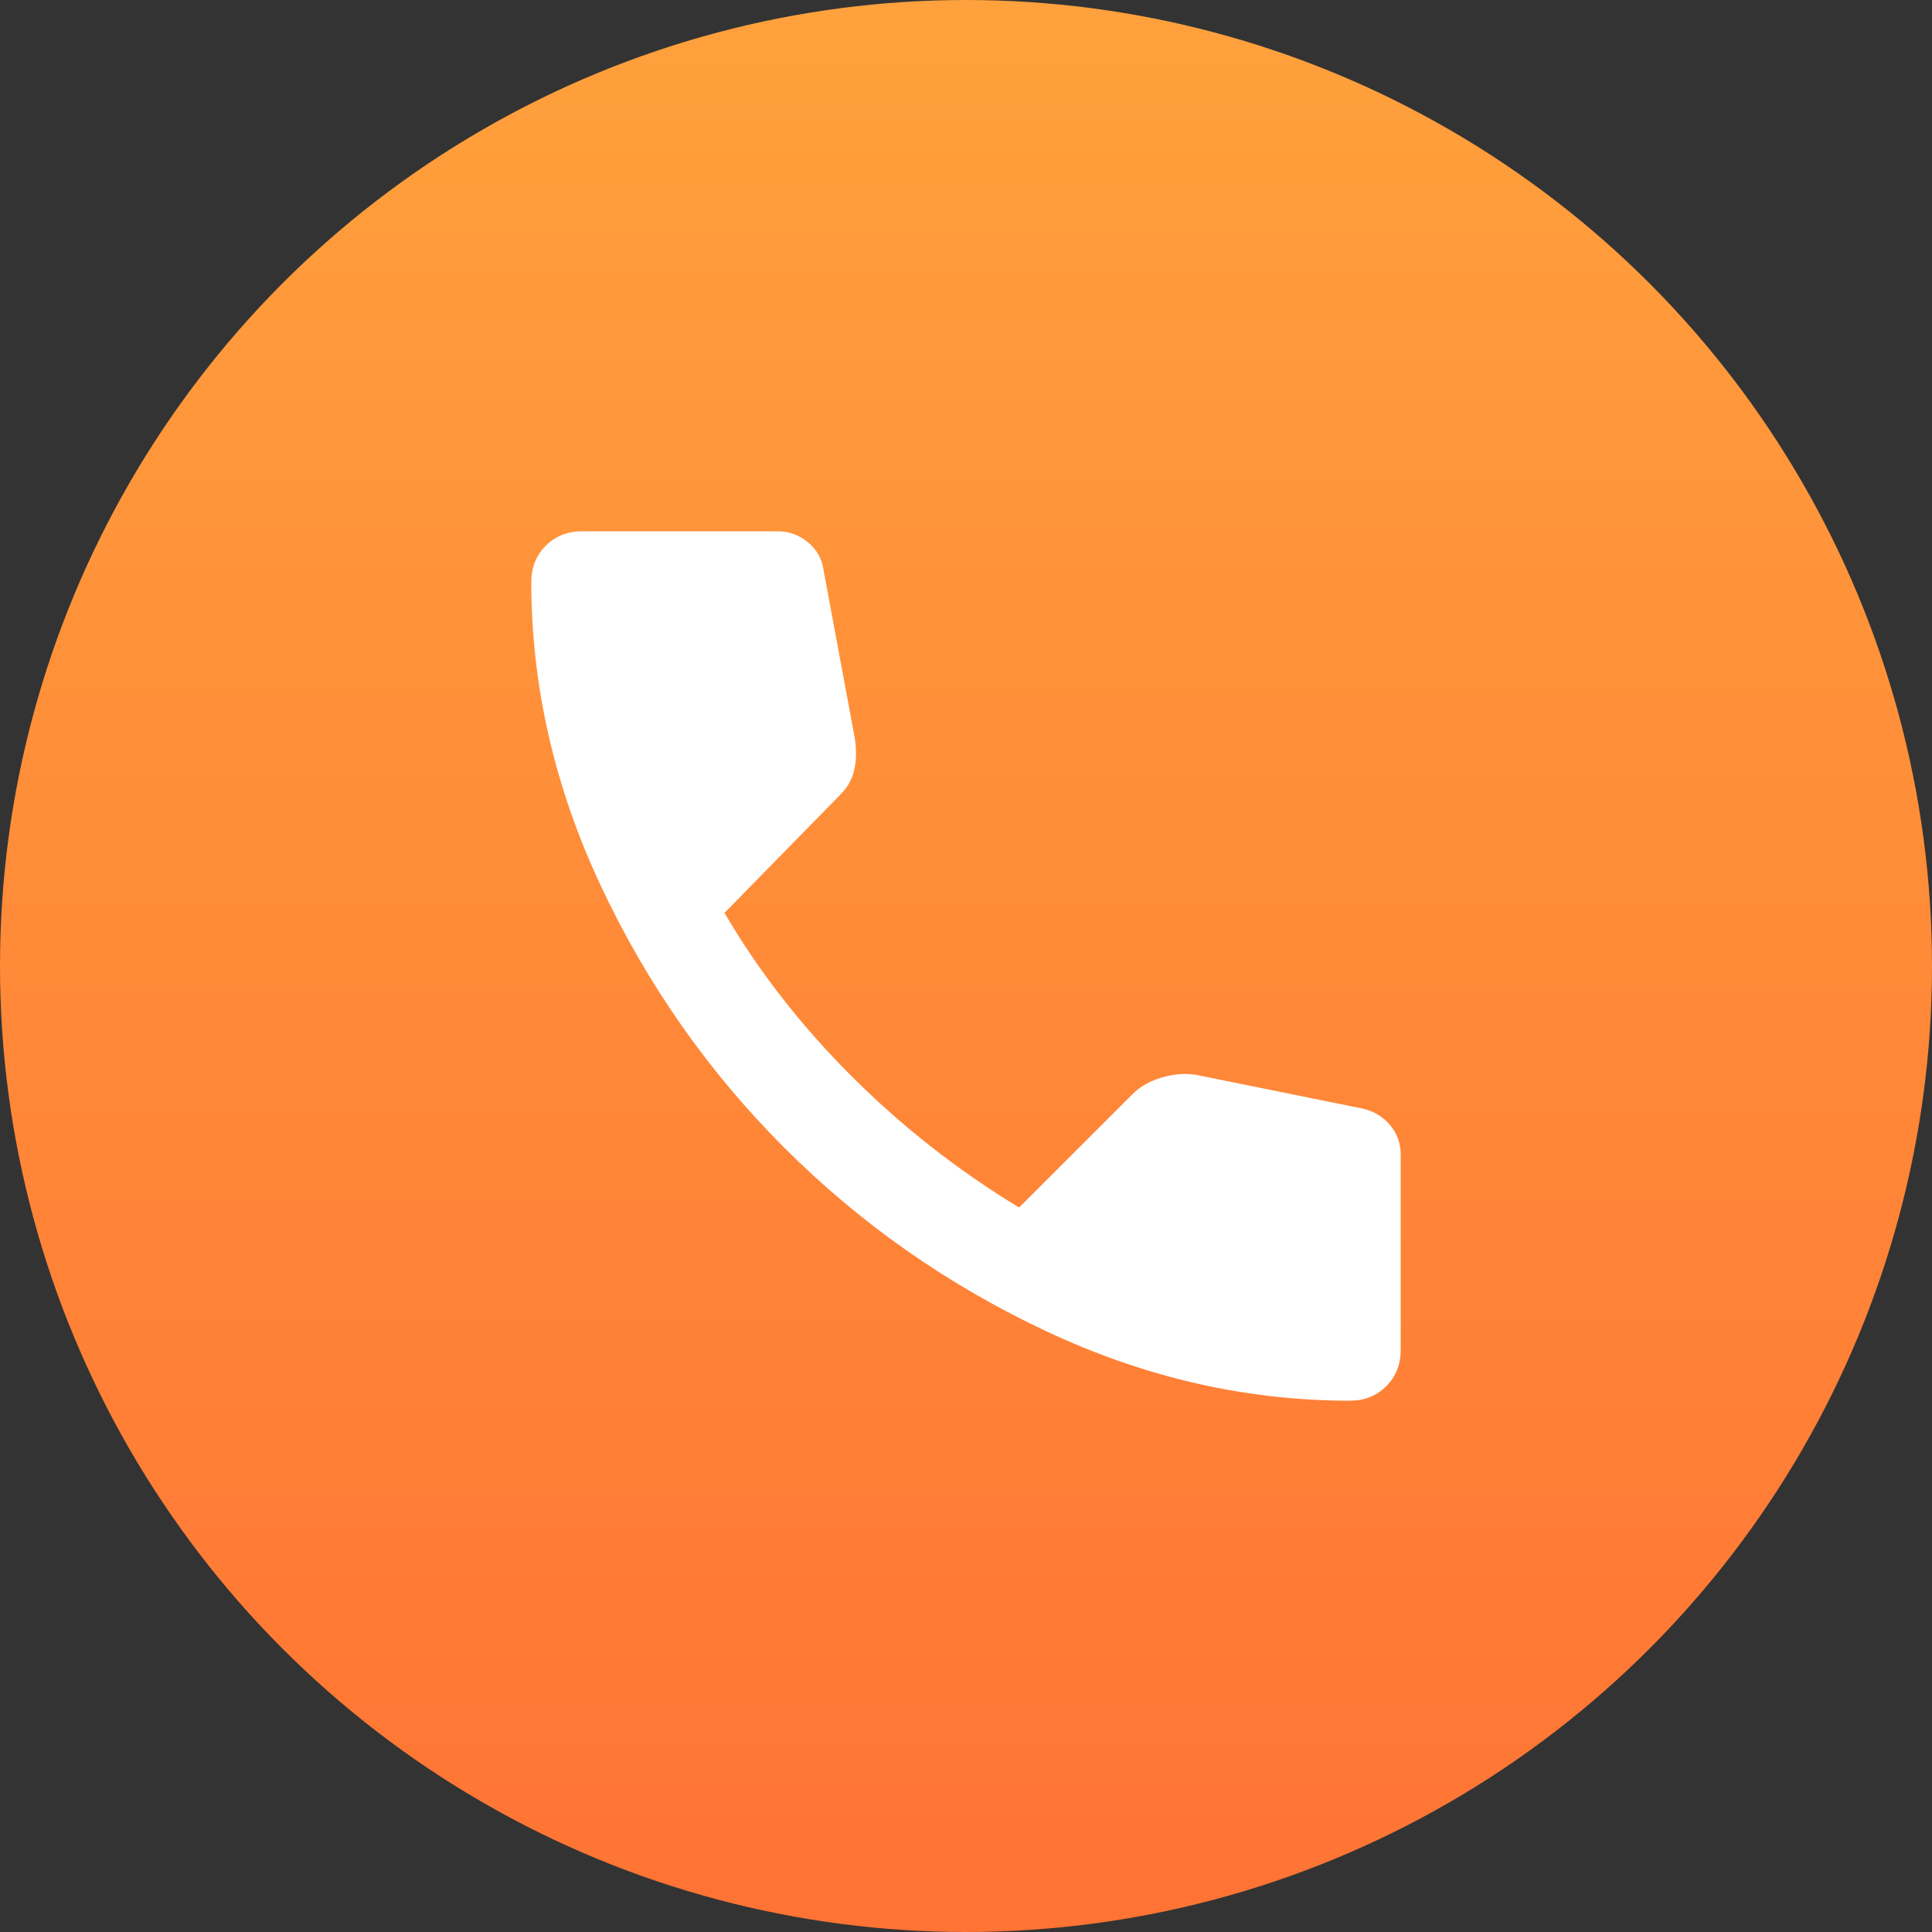 <svg width="35" height="35" viewBox="0 0 35 35" fill="none" xmlns="http://www.w3.org/2000/svg">
<rect x="0" y="0" width="35" height="35" fill="#333333" stroke="none"/>
<circle cx="17.5" cy="17.5" r="17.5" fill="url(#paint0_linear_93_1980)"/>
<path d="M24.456 25.375C22.575 25.375 20.741 24.956 18.955 24.117C17.169 23.278 15.587 22.17 14.208 20.792C12.83 19.414 11.722 17.832 10.883 16.045C10.045 14.258 9.626 12.424 9.625 10.544C9.625 10.281 9.713 10.062 9.887 9.887C10.062 9.713 10.281 9.625 10.544 9.625H14.088C14.292 9.625 14.474 9.691 14.634 9.822C14.795 9.953 14.89 10.121 14.919 10.325L15.488 13.387C15.517 13.592 15.513 13.778 15.476 13.946C15.439 14.114 15.356 14.263 15.225 14.394L13.125 16.538C13.738 17.587 14.503 18.572 15.422 19.491C16.341 20.409 17.354 21.204 18.462 21.875L20.519 19.819C20.65 19.688 20.822 19.589 21.033 19.524C21.245 19.459 21.453 19.44 21.656 19.469L24.675 20.081C24.879 20.125 25.047 20.224 25.178 20.377C25.309 20.53 25.375 20.709 25.375 20.913V24.456C25.375 24.719 25.288 24.938 25.113 25.113C24.938 25.288 24.719 25.375 24.456 25.375Z" fill="white"/>
<defs>
<linearGradient id="paint0_linear_93_1980" x1="17.5" y1="0" x2="17.5" y2="35" gradientUnits="userSpaceOnUse">
<stop stop-color="#FFA13C"/>
<stop offset="1" stop-color="#FF7334"/>
</linearGradient>
</defs>
</svg>
